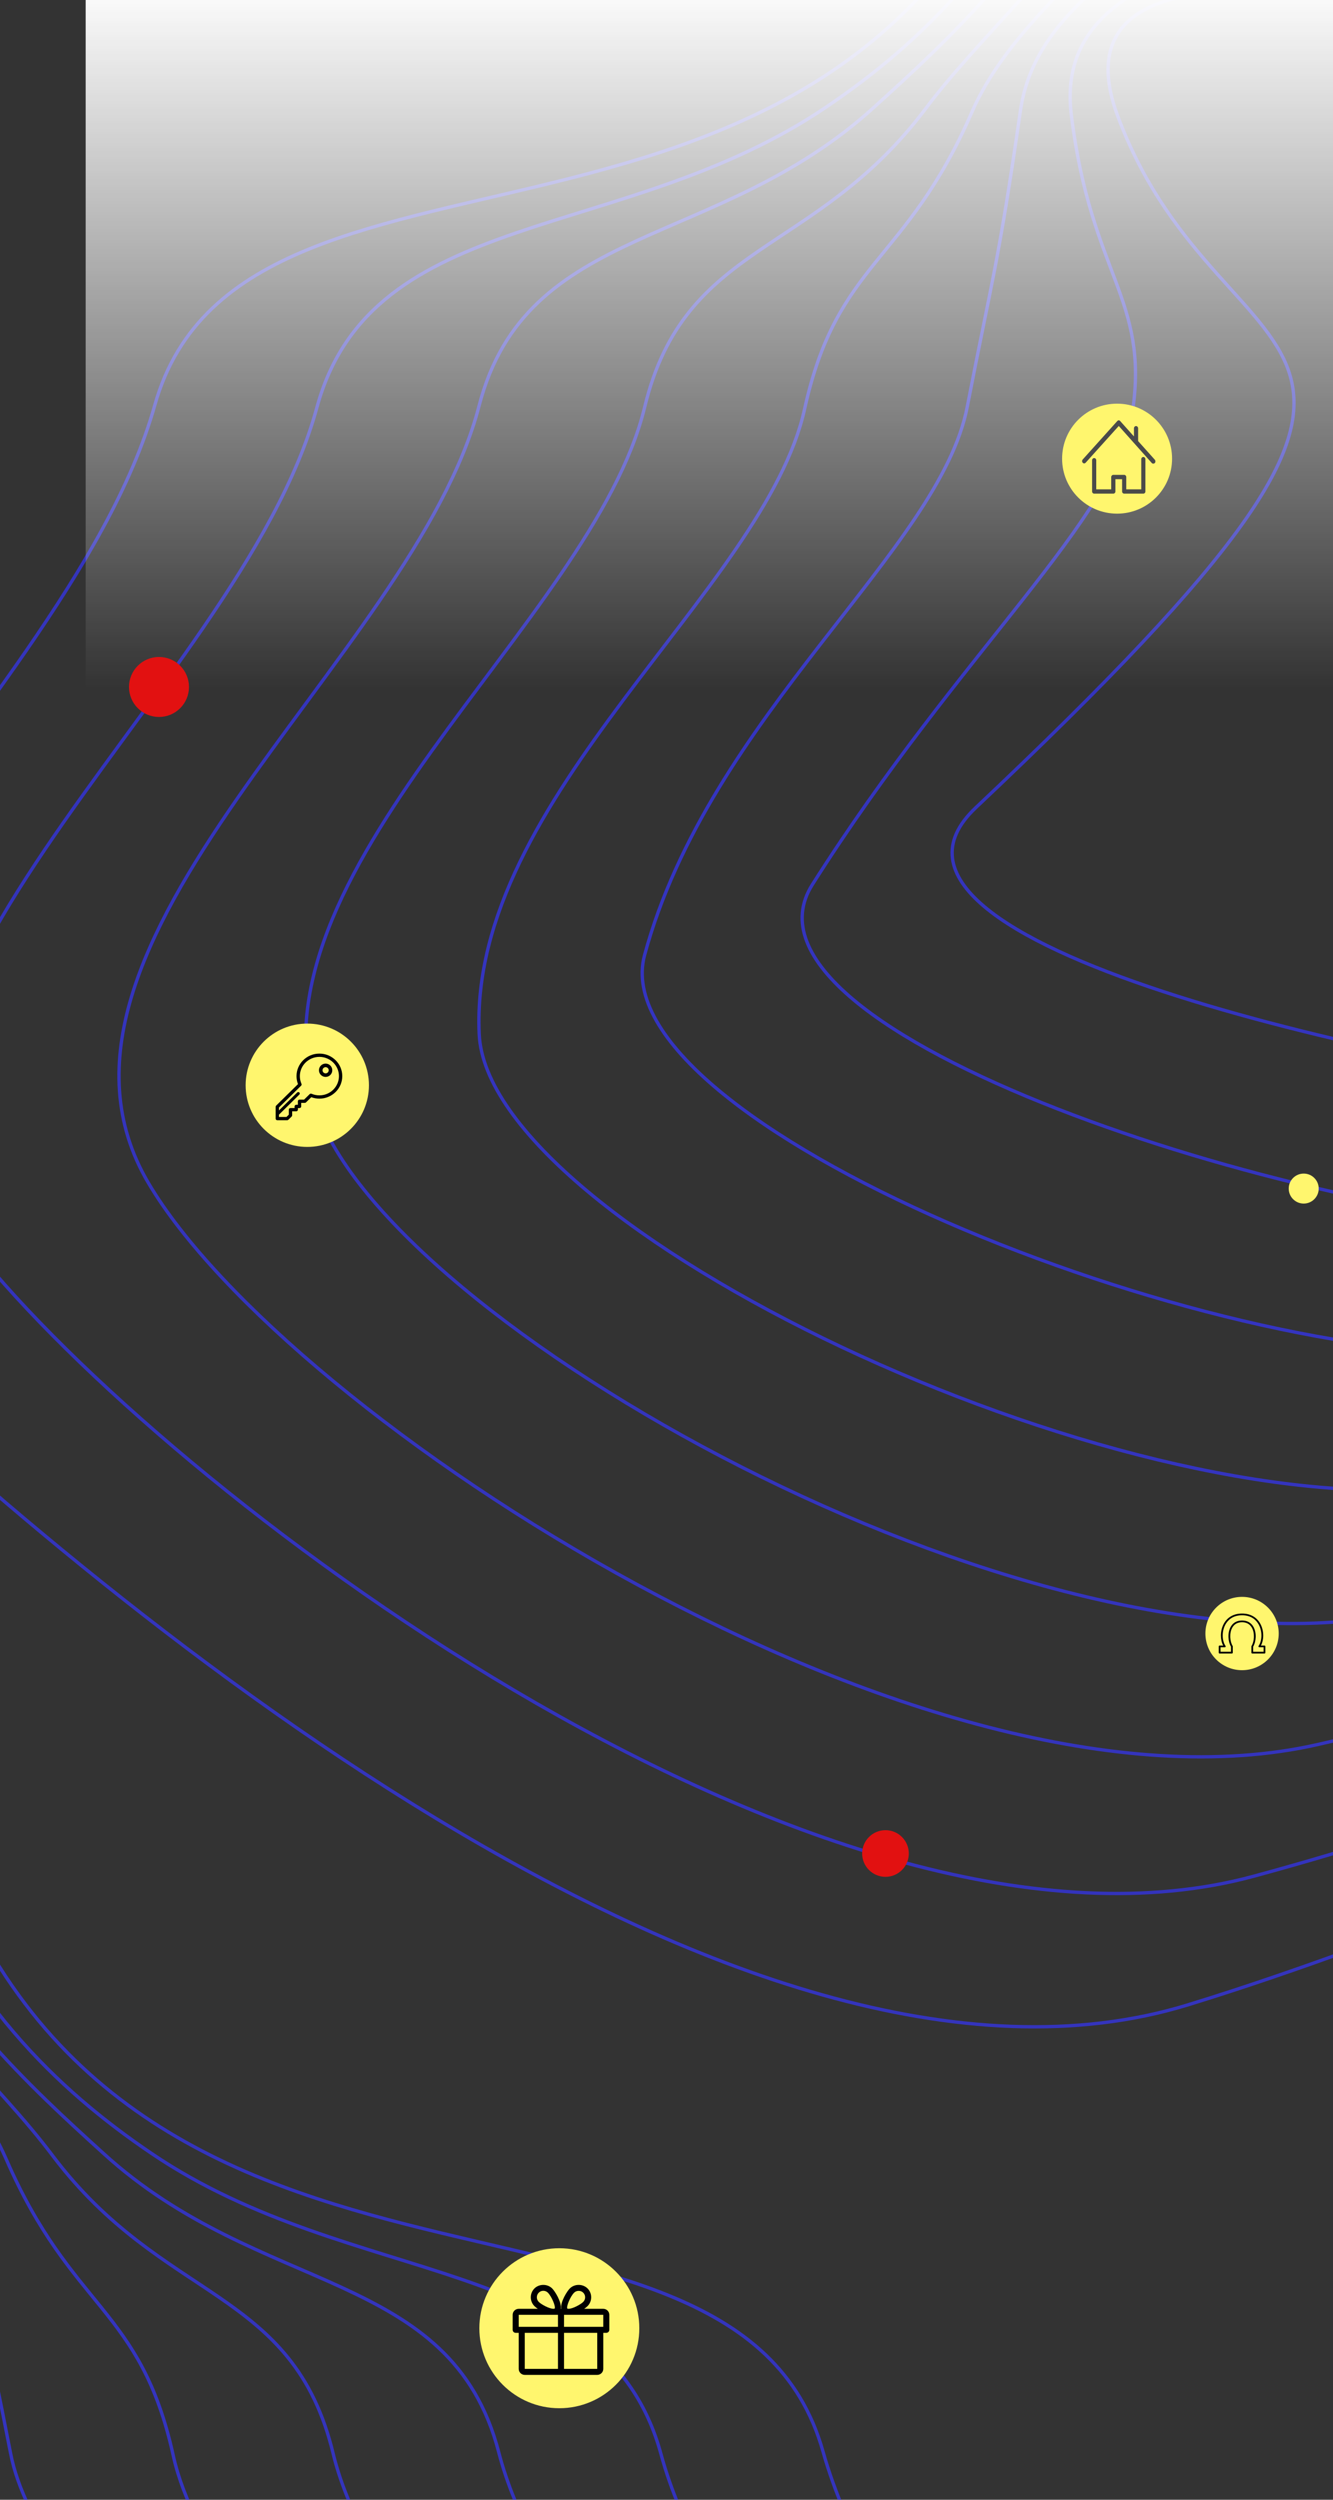 <?xml version="1.0" encoding="UTF-8" standalone="no"?>
<svg
   xmlns:dc="http://purl.org/dc/elements/1.1/"
   xmlns:cc="http://creativecommons.org/ns#"
   xmlns:rdf="http://www.w3.org/1999/02/22-rdf-syntax-ns#"
   xmlns:svg="http://www.w3.org/2000/svg"
   xmlns="http://www.w3.org/2000/svg"
   xmlns:xlink="http://www.w3.org/1999/xlink"
   xmlns:sodipodi="http://sodipodi.sourceforge.net/DTD/sodipodi-0.dtd"
   xmlns:inkscape="http://www.inkscape.org/namespaces/inkscape"
   width="400"
   height="750"
   viewBox="0 0 400 750"
   version="1.1"
   id="svg250"
   sodipodi:docname="background_start_mob.svg"
   inkscape:version="0.92.4 (5da689c313, 2019-01-14)">
  <rect x="0" y="0" width="400" height="750" fill="#333333" stroke="none"/>
  <sodipodi:namedview
     pagecolor="#ffffff"
     bordercolor="#666666"
     borderopacity="1"
     objecttolerance="10"
     gridtolerance="10"
     guidetolerance="10"
     inkscape:pageopacity="0"
     inkscape:pageshadow="2"
     inkscape:window-width="1920"
     inkscape:window-height="1017"
     id="namedview252"
     showgrid="false"
     inkscape:zoom="1.750258"
     inkscape:cx="187.5"
     inkscape:cy="164.54717"
     inkscape:window-x="-8"
     inkscape:window-y="-8"
     inkscape:window-maximized="1"
     inkscape:current-layer="svg250" />
  <!-- Generator: Sketch 51.1 (57501) - http://www.bohemiancoding.com/sketch -->
  <title
     id="title133">3 вариант</title>
  <desc
     id="desc135">Created with Sketch.</desc>
  <defs
     id="defs142">
    <linearGradient
       x1="0.5"
       y1="0.932"
       x2="0.5"
       y2="0"
       id="linearGradient-1">
      <stop
         stop-color="#FFFFFF"
         stop-opacity="0"
         offset="0%"
         id="stop137" />
      <stop
         stop-color="#FFFFFF"
         offset="100%"
         id="stop139" />
    </linearGradient>
    <linearGradient
       inkscape:collect="always"
       xlink:href="#linearGradient-1"
       id="linearGradient256"
       x1="146.202"
       y1="272.498"
       x2="146.202"
       y2="0"
       gradientTransform="scale(1.282,0.78)"
       gradientUnits="userSpaceOnUse" />
    <linearGradient
       inkscape:collect="always"
       xlink:href="#linearGradient-1"
       id="linearGradient258"
       x1="146.202"
       y1="1222.81"
       x2="146.202"
       y2="950.312"
       gradientTransform="scale(1.282,0.78)"
       gradientUnits="userSpaceOnUse" />
  </defs>
  <g
     id="3-вариант"
     style="fill:none;fill-rule:evenodd;stroke:none;stroke-width:1"
     transform="translate(25.71,-5.889)">
    <g
       id="Untitled-1"
       transform="matrix(-1,0,0,1,979,-224)"
       style="stroke:#3535ff">
      <path
         d="m 386.182,289.984 c 0,0 319.859,-123.099 283.07,-25.11 -32.497,86.761 -120.177,53.69 42.716,207.41 43.534,41.237 -126.309,76.758 -201.113,86.557 -74.804,9.799 -159.419,62.264 -179.448,-27.355 -20.03,-89.619 54.775,-241.502 54.775,-241.502 z"
         id="Shape"
         inkscape:connector-curvature="0"
         style="stroke-opacity:0.683" />
      <path
         d="m 361.453,248.87 c 0,0 204.027,-56.552 279.109,-31.44 27.544,9.187 45.906,21.437 42.642,47.161 -5.917,47.773 -23.259,54.919 -18.362,88.605 4.693,32.257 51.415,71.66 96.097,142.095 C 789.298,540 613.427,595.735 530.184,598.185 446.941,600.839 363.085,629.422 328.197,566.949 314.935,543.267 273.721,462.011 296.981,407.501 326.156,338.495 361.453,248.87 361.453,248.87 Z"
         id="path145"
         inkscape:connector-curvature="0"
         style="stroke-opacity:0.686" />
      <path
         d="m 337.073,206.818 c 0,0 239.867,-48.955 312.195,-0.204 25.335,17.134 45.767,32.229 49.24,56.502 6.742,46.711 8.377,49.771 15.937,88.731 8.173,43.04 77.436,92.811 96.846,164.611 13.485,50.179 -168.97,124.019 -261.116,119.328 -92.147,-4.692 -192.466,8.567 -225.361,-34.676 -24.518,-6.119 -109.309,-124.019 -74.575,-189.701 40.659,-76.696 86.834,-204.591 86.834,-204.591 z"
         id="path147"
         inkscape:connector-curvature="0"
         style="stroke-opacity:0.694" />
      <path
         d="m 312.443,166.251 c 0,0 275.562,-42.659 344.81,31.229 23.287,24.901 45.757,43.067 55.766,65.927 19.814,45.72 40.446,44.7 50.251,89.195 11.848,54.089 100.91,116.546 97.642,187.575 C 858.257,597.532 670.531,687.952 569.825,675.909 469.12,663.663 360.856,657.335 321.84,637.129 289.361,646.722 157.401,493.436 203.771,416.896 255.452,331.987 312.443,166.251 312.443,166.251 Z"
         id="path149"
         inkscape:connector-curvature="0"
         style="stroke-opacity:0.684" />
      <path
         d="m 287.246,124.511 c 0,0 311.929,-36.335 377.459,62.668 21.435,32.457 46.136,53.89 62.263,75.324 33.479,44.5 72.266,39.601 84.311,89.613 15.719,64.709 121.669,139.829 98.396,210.458 C 888.444,626.67 698.183,734.247 588.763,714.65 479.343,695.054 363.391,669.129 317.867,671.783 277.243,697.095 98.21,508.479 156.595,421.316 219.062,328.028 287.246,124.511 287.246,124.511 Z"
         id="path151"
         inkscape:connector-curvature="0"
         style="stroke-opacity:0.675" />
      <path
         d="m 263.434,83.23 c 0,0 348.801,-30.197 410.271,94.06 19.809,39.991 46.357,64.475 68.617,84.674 47.174,43.051 104.355,34.482 118.65,89.775 19.605,75.493 141.318,161.595 99.249,233.007 C 919.172,654.525 727.209,780.21 609.172,753.277 491.135,726.345 363.908,674.928 315.305,706.758 262.209,741.647 40.226,523.739 110.68,426.007 183.994,324.194 263.434,83.23 263.434,83.23 Z"
         id="path153"
         inkscape:connector-curvature="0"
         style="stroke-opacity:0.674" />
      <path
         d="m 239.019,42.401 c 0,0 385.718,-23.879 442.657,125.516 18.163,47.553 46.735,74.902 75.103,94.086 60.817,41.227 136.328,29.389 152.859,90.209 23.47,86.331 161.022,182.05 99.797,255.931 C 948.414,681.821 755.351,827.134 628.615,792.847 501.879,758.559 368.408,691.005 312.285,742.436 253.305,796.52 -18.126,539.569 64.528,431.196 148.202,320.986 239.019,42.401 239.019,42.401 Z"
         id="path155"
         inkscape:connector-curvature="0"
         style="stroke-opacity:0.676" />
      <path
         d="m 214.041,0.479 c 0,0 423.13,-17.352 475.383,156.78 52.253,174.132 241.468,97.171 268.819,194.138 27.351,97.171 181.254,201.691 100.629,278.856 C 978.247,707.418 783.317,873.181 647.989,831.332 512.661,789.687 373.251,704.969 308.546,777.234 243.842,849.5 -77.231,554.517 17.274,435.503 111.78,316.489 214.041,0.479 214.041,0.479 Z"
         id="path157"
         inkscape:connector-curvature="0"
         style="stroke-opacity:0.675" />
    </g>
    <g
       id="g174"
       transform="translate(-737,390)"
       style="stroke:#3535ff">
      <path
         d="m 361.453,248.87 c 0,0 204.027,-56.552 279.109,-31.44 27.544,9.187 45.906,21.437 42.642,47.161 -5.917,47.773 -23.259,54.919 -18.362,88.605 4.693,32.257 51.415,71.66 96.097,142.095 C 789.298,540 613.427,595.735 530.184,598.185 446.941,600.839 363.085,629.422 328.197,566.949 314.935,543.267 273.721,462.011 296.981,407.501 326.156,338.495 361.453,248.87 361.453,248.87 Z"
         id="path160"
         inkscape:connector-curvature="0"
         style="stroke-opacity:0.686" />
      <path
         d="m 337.073,206.818 c 0,0 239.867,-48.955 312.195,-0.204 25.335,17.134 45.767,32.229 49.24,56.502 6.742,46.711 8.377,49.771 15.937,88.731 8.173,43.04 77.436,92.811 96.846,164.611 13.485,50.179 -168.97,124.019 -261.116,119.328 -92.147,-4.692 -192.466,8.567 -225.361,-34.676 -24.518,-6.119 -109.309,-124.019 -74.575,-189.701 40.659,-76.696 86.834,-204.591 86.834,-204.591 z"
         id="path162"
         inkscape:connector-curvature="0"
         style="stroke-opacity:0.694" />
      <path
         d="m 312.443,166.251 c 0,0 275.562,-42.659 344.81,31.229 23.287,24.901 45.757,43.067 55.766,65.927 19.814,45.72 40.446,44.7 50.251,89.195 11.848,54.089 100.91,116.546 97.642,187.575 C 858.257,597.532 670.531,687.952 569.825,675.909 469.12,663.663 360.856,657.335 321.84,637.129 289.361,646.722 157.401,493.436 203.771,416.896 255.452,331.987 312.443,166.251 312.443,166.251 Z"
         id="path164"
         inkscape:connector-curvature="0"
         style="stroke-opacity:0.684" />
      <path
         d="m 287.246,124.511 c 0,0 311.929,-36.335 377.459,62.668 21.435,32.457 46.136,53.89 62.263,75.324 33.479,44.5 72.266,39.601 84.311,89.613 15.719,64.709 121.669,139.829 98.396,210.458 C 888.444,626.67 698.183,734.247 588.763,714.65 479.343,695.054 363.391,669.129 317.867,671.783 277.243,697.095 98.21,508.479 156.595,421.316 219.062,328.028 287.246,124.511 287.246,124.511 Z"
         id="path166"
         inkscape:connector-curvature="0"
         style="stroke-opacity:0.675" />
      <path
         d="m 263.434,83.23 c 0,0 348.801,-30.197 410.271,94.06 19.809,39.991 46.357,64.475 68.617,84.674 47.174,43.051 104.355,34.482 118.65,89.775 19.605,75.493 141.318,161.595 99.249,233.007 C 919.172,654.525 727.209,780.21 609.172,753.277 491.135,726.345 363.908,674.928 315.305,706.758 262.209,741.647 40.226,523.739 110.68,426.007 183.994,324.194 263.434,83.23 263.434,83.23 Z"
         id="path168"
         inkscape:connector-curvature="0"
         style="stroke-opacity:0.674" />
      <path
         d="m 239.019,42.401 c 0,0 385.718,-23.879 442.657,125.516 18.163,47.553 46.735,74.902 75.103,94.086 60.817,41.227 136.328,29.389 152.859,90.209 23.47,86.331 161.022,182.05 99.797,255.931 C 948.414,681.821 755.351,827.134 628.615,792.847 501.879,758.559 368.408,691.005 312.285,742.436 253.305,796.52 -18.126,539.569 64.528,431.196 148.202,320.986 239.019,42.401 239.019,42.401 Z"
         id="path170"
         inkscape:connector-curvature="0"
         style="stroke-opacity:0.676" />
      <path
         d="m 214.041,0.479 c 0,0 423.13,-17.352 475.383,156.78 52.253,174.132 241.468,97.171 268.819,194.138 27.351,97.171 181.254,201.691 100.629,278.856 C 978.247,707.418 783.317,873.181 647.989,831.332 512.661,789.687 373.251,704.969 308.546,777.234 243.842,849.5 -77.231,554.517 17.274,435.503 111.78,316.489 214.041,0.479 214.041,0.479 Z"
         id="path172"
         inkscape:connector-curvature="0"
         style="stroke-opacity:0.675" />
    </g>
    <rect
       id="Rectangle-2"
       x="0"
       y="0"
       width="375"
       height="228"
       style="fill:url(#linearGradient256)" />
    <rect
       id="rect177"
       transform="matrix(1,0,0,-1,0,1710)"
       x="0"
       y="741"
       width="375"
       height="228"
       style="fill:url(#linearGradient258)" />
    <circle
       id="Oval-2"
       cx="309.5"
       cy="143.5"
       r="16.5"
       style="fill:#fff66e" />
    <circle
       id="circle180"
       cx="66.5"
       cy="331.5"
       r="18.5"
       style="fill:#fff66e" />
    <circle
       id="circle182"
       cx="22"
       cy="212"
       r="9"
       style="fill:#e21111" />
    <circle
       id="circle184"
       cx="365.5"
       cy="362.5"
       r="4.5"
       style="fill:#fff66e" />
    <circle
       id="circle186"
       cx="240"
       cy="562"
       r="7"
       style="fill:#e21111" />
    <circle
       id="circle188"
       cx="41.5"
       cy="841.5"
       r="4.5"
       style="fill:#fff66e" />
    <circle
       id="circle190"
       cx="347"
       cy="496"
       r="11"
       style="fill:#fff66e" />
    <circle
       id="circle192"
       cx="142.131"
       cy="704.432"
       r="24"
       style="fill:#fff66e" />
    <g
       id="house-outline"
       transform="translate(299,132)"
       style="fill:#4a4a4a;fill-rule:nonzero">
      <path
         d="m 18.388,11 c -0.358,0 -0.635,0.287 -0.635,0.662 v 9.038 h -4.502 v -3.691 c 0,-0.346 -0.277,-0.649 -0.612,-0.649 H 9.384 c -0.358,0 -0.646,0.303 -0.646,0.649 v 3.691 H 4.247 v -8.738 c 0,-0.349 -0.277,-0.639 -0.635,-0.639 C 3.277,11.323 3,11.613 3,11.962 v 9.4 C 3,21.71 3.277,22 3.612,22 H 9.384 C 9.719,22 9.996,21.71 9.996,21.361 v -3.691 h 2.009 v 3.691 C 12.004,21.71 12.281,22 12.639,22 h 5.749 C 18.723,22 19,21.71 19,21.361 V 11.662 C 19,11.287 18.723,11 18.388,11 Z"
         id="path194"
         inkscape:connector-curvature="0" />
      <path
         d="M 21.82,11.819 16.817,6.232 V 2.423 c 0,-0.397 -0.288,-0.703 -0.646,-0.703 -0.334,0 -0.611,0.306 -0.611,0.703 V 4.835 L 11.433,0.219 C 11.307,0.077 11.156,0 11.007,0 c -0.173,0 -0.323,0.079 -0.45,0.219 L 0.193,11.742 c -0.249,0.276 -0.265,0.719 0,0.974 0.23,0.295 0.627,0.276 0.876,0 L 11.007,1.693 20.921,12.82 C 21.025,12.934 21.175,13 21.371,13 c 0.173,0 0.323,-0.066 0.45,-0.18 0.231,-0.257 0.248,-0.722 0,-1.001 z"
         id="path196"
         inkscape:connector-curvature="0" />
    </g>
    <g
       id="key-(1)"
       transform="translate(57,322)"
       style="fill:#000000;fill-rule:nonzero">
      <path
         d="M 13.134,0 C 9.347,0 6.267,3.032 6.267,6.76 c 0,0.829 0.15,1.634 0.445,2.399 L 0.147,15.622 C 0.053,15.715 0,15.84 0,15.971 v 3.537 C 0,19.779 0.224,20 0.5,20 H 3.461 c 0.133,0 0.26,-0.052 0.354,-0.144 l 0.998,-0.981 c 0.094,-0.092 0.147,-0.218 0.147,-0.349 v -1.206 h 1.224 c 0.276,0 0.5,-0.221 0.5,-0.493 v -0.483 h 0.49 c 0.276,0 0.5,-0.221 0.5,-0.493 v -1.06 H 8.751 c 0.133,0 0.26,-0.052 0.354,-0.144 l 1.592,-1.567 c 0.777,0.291 1.595,0.438 2.437,0.438 C 16.92,13.519 20,10.487 20,6.76 20,3.032 16.92,0 13.134,0 Z m 0,12.534 c -0.819,0 -1.611,-0.163 -2.355,-0.484 -0.192,-0.083 -0.409,-0.037 -0.55,0.099 -0.002,0.001 -0.003,0.003 -0.005,0.004 L 8.544,13.807 H 7.174 c -0.276,0 -0.5,0.221 -0.5,0.493 v 1.06 h -0.49 c -0.276,0 -0.5,0.221 -0.5,0.493 v 0.483 H 4.459 c -0.276,0 -0.5,0.221 -0.5,0.493 v 1.494 l -0.704,0.692 H 1.001 V 18.319 L 7.117,12.297 c 0.176,-0.173 0.176,-0.454 0,-0.627 -0.176,-0.173 -0.461,-0.173 -0.637,0 L 1.001,17.065 v -0.89 L 7.655,9.624 c 0.002,-0.001 0.003,-0.003 0.004,-0.004 C 7.797,9.48 7.844,9.267 7.759,9.077 7.433,8.346 7.268,7.566 7.268,6.76 c 0,-3.184 2.631,-5.774 5.866,-5.774 3.234,0 5.866,2.59 5.866,5.774 -7.9e-5,3.184 -2.631,5.774 -5.866,5.774 z"
         id="path199"
         inkscape:connector-curvature="0" />
      <path
         d="m 15,3 c -1.103,0 -2,0.897 -2,2 0,1.103 0.897,2 2,2 1.103,0 2,-0.897 2,-2 0,-1.103 -0.897,-2 -2,-2 z m 0,2.932 c -0.514,0 -0.932,-0.418 -0.932,-0.932 0,-0.514 0.418,-0.932 0.932,-0.932 0.514,0 0.932,0.418 0.932,0.932 0,0.514 -0.418,0.932 -0.932,0.932 z"
         id="path201"
         inkscape:connector-curvature="0" />
    </g>
    <circle
       id="circle204"
       cx="32.5"
       cy="836.5"
       r="18.5"
       style="fill:#fff66e" />
    <g
       id="horseshoe"
       transform="translate(340,490)"
       style="fill:#000000;fill-rule:nonzero">
      <path
         d="M 13.729,9.604 H 12.665 C 13.53,8.036 13.699,5.326 12.492,3.092 11.415,1.098 9.463,0 7,0 4.537,0 2.585,1.098 1.509,3.092 0.304,5.326 0.475,8.022 1.335,9.604 H 0.271 C 0.121,9.604 0,9.721 0,9.865 V 11.739 C 0,11.883 0.121,12 0.271,12 H 3.946 c 0.149,0 0.271,-0.117 0.271,-0.261 0.002,-0.018 0.002,-0.035 0,-0.053 v -1.83 c 0,-0.048 -0.014,-0.096 -0.041,-0.137 C 3.363,8.451 3.119,5.874 4.084,4.203 4.697,3.152 5.67,2.613 7,2.613 c 1.33,0 2.303,0.538 2.923,1.597 0.966,1.67 0.735,4.25 -0.078,5.516 -0.027,0.042 -0.041,0.09 -0.041,0.139 V 11.739 C 9.805,11.883 9.926,12 10.076,12 h 3.653 C 13.879,12 14,11.883 14,11.739 V 9.865 C 14,9.721 13.879,9.604 13.729,9.604 Z M 13.459,11.477 H 10.331 V 9.938 C 11.214,8.502 11.45,5.786 10.396,3.957 9.697,2.744 8.521,2.091 7,2.091 c -1.521,0 -2.697,0.653 -3.388,1.866 C 2.558,5.786 2.8,8.502 3.677,9.938 V 11.477 H 0.542 V 10.127 H 1.819 c 0.149,-0.002 0.27,-0.118 0.27,-0.263 0,-0.053 -0.017,-0.104 -0.049,-0.148 C 1.076,8.386 0.783,5.569 1.987,3.332 2.683,2.051 4.115,0.523 7,0.523 c 2.886,0 4.317,1.529 5.013,2.81 1.208,2.237 0.916,5.053 -0.048,6.38 -0.085,0.119 -0.055,0.282 0.068,0.364 0.045,0.03 0.099,0.047 0.153,0.047 h 1.277 z"
         id="path206"
         inkscape:connector-curvature="0" />
    </g>
    <g
       id="gift"
       transform="translate(51,712)"
       style="fill:#000000;fill-rule:nonzero">
      <path
         d="m 104.319,-13.394 h -5.735 c 0.411,-0.279 0.765,-0.557 1.011,-0.806 1.461,-1.462 1.461,-3.841 0,-5.303 -1.419,-1.42 -3.895,-1.422 -5.316,0 -0.785,0.784 -2.871,3.976 -2.583,6.108 h -0.131 c 0.286,-2.132 -1.798,-5.324 -2.583,-6.108 -1.421,-1.422 -3.897,-1.42 -5.316,0 -1.461,1.462 -1.461,3.841 -0.002,5.303 0.248,0.249 0.602,0.526 1.013,0.806 h -5.735 c -0.999,0 -1.812,0.809 -1.812,1.802 v 4.506 c 0,0.497 0.406,0.901 0.906,0.901 h 0.906 V 4.629 c 0,0.993 0.814,1.802 1.812,1.802 H 102.507 c 0.999,0 1.812,-0.809 1.812,-1.802 V -6.185 h 0.906 c 0.5,0 0.906,-0.404 0.906,-0.901 v -4.506 c 0,-0.993 -0.814,-1.802 -1.812,-1.802 z m -19.367,-4.838 c 0.368,-0.368 0.856,-0.57 1.374,-0.57 0.517,0 1.004,0.202 1.372,0.57 1.222,1.222 2.436,4.344 2.014,4.778 0,0 -0.076,0.059 -0.335,0.059 -1.252,0 -3.643,-1.294 -4.424,-2.076 -0.759,-0.761 -0.759,-2.001 0,-2.761 z m 5.773,22.861 h -9.969 V -6.185 h 9.969 z m 0,-12.617 h -11.781 v -3.605 h 10.433 1.349 z m 4.839,-10.245 c 0.736,-0.734 2.012,-0.732 2.746,0 0.759,0.761 0.759,2.001 0,2.761 -0.781,0.782 -3.172,2.076 -4.424,2.076 -0.259,0 -0.335,-0.058 -0.337,-0.059 -0.42,-0.434 0.794,-3.556 2.015,-4.778 z M 102.506,4.629 H 92.538 V -6.185 h 9.969 z m 1.812,-12.617 H 92.538 v -3.605 h 1.349 10.433 z"
         id="path209"
         inkscape:connector-curvature="0" />
    </g>
    <g
       id="building"
       transform="translate(21,824)"
       style="fill:#000000;fill-rule:nonzero">
      <path
         d="M 17.6,21 H 6.4 C 6.179,21 6,21.224 6,21.5 v 1 C 6,22.776 6.179,23 6.4,23 6.621,23 6.8,22.776 6.8,22.5 V 22 H 17.6 C 17.821,22 18,21.776 18,21.5 18,21.224 17.821,21 17.6,21 Z"
         id="path212"
         inkscape:connector-curvature="0" />
      <path
         d="M 8,8.75 C 8,8.888 8.149,9 8.333,9 H 9.667 C 9.851,9 10,8.888 10,8.75 V 7.25 C 10,7.112 9.851,7 9.667,7 H 8.333 C 8.149,7 8,7.112 8,7.25 V 8.75 Z M 8.667,7.5 H 9.333 V 8.5 H 8.667 Z"
         id="path214"
         inkscape:connector-curvature="0" />
      <path
         d="M 5.571,5 H 0.429 C 0.192,5 0,5.163 0,5.364 V 12.636 C 0,12.837 0.192,13 0.429,13 0.665,13 0.857,12.837 0.857,12.636 V 5.727 H 5.571 C 5.808,5.727 6,5.564 6,5.364 6,5.163 5.808,5 5.571,5 Z"
         id="path216"
         inkscape:connector-curvature="0" />
      <path
         d="M 18,17.75 C 18,17.888 18.149,18 18.333,18 h 1.333 C 19.851,18 20,17.888 20,17.75 V 16.25 C 20,16.112 19.851,16 19.667,16 H 18.333 C 18.149,16 18,16.112 18,16.25 Z m 0.667,-1.25 h 0.667 v 1 h -0.667 z"
         id="path218"
         inkscape:connector-curvature="0" />
      <path
         d="M 1.5,14 C 0.017,14 0,18.826 0,18.875 c 0,0.906 0.516,1.663 1.2,1.837 v 1.913 C 1.2,22.832 1.334,23 1.5,23 1.666,23 1.8,22.832 1.8,22.625 V 20.712 C 2.484,20.538 3,19.781 3,18.875 3,18.826 2.983,14 1.5,14 Z m 0,6 c -0.496,0 -0.9,-0.505 -0.9,-1.125 0,-1.868 0.401,-4.125 0.9,-4.125 0.499,0 0.9,2.257 0.9,4.125 0,0.62 -0.404,1.125 -0.9,1.125 z"
         id="path220"
         inkscape:connector-curvature="0" />
      <path
         d="M 3.667,12 H 2.333 C 2.149,12 2,12.112 2,12.25 v 0.5 c 0,0.138 0.149,0.25 0.333,0.25 0.184,0 0.333,-0.112 0.333,-0.25 v -0.25 h 0.667 v 1.25 C 3.333,13.888 3.483,14 3.667,14 3.851,14 4,13.888 4,13.75 V 12.25 C 4,12.112 3.851,12 3.667,12 Z"
         id="path222"
         inkscape:connector-curvature="0" />
      <path
         d="m 18.333,9 h 1.333 C 19.851,9 20,8.888 20,8.75 V 7.25 C 20,7.112 19.851,7 19.667,7 H 18.333 C 18.149,7 18,7.112 18,7.25 V 8.75 C 18,8.888 18.149,9 18.333,9 Z m 0.333,-1.5 h 0.667 v 1 h -0.667 z"
         id="path224"
         inkscape:connector-curvature="0" />
      <path
         d="M 3.667,7 H 2.333 C 2.149,7 2,7.112 2,7.25 V 8.75 C 2,8.888 2.149,9 2.333,9 H 3.667 C 3.851,9 4,8.888 4,8.75 V 7.25 C 4,7.112 3.851,7 3.667,7 Z M 3.333,8.5 H 2.667 V 7.5 h 0.667 v 1 z"
         id="path226"
         inkscape:connector-curvature="0" />
      <path
         d="M 12,8.75 C 12,8.888 12.149,9 12.333,9 h 1.333 C 13.851,9 14,8.888 14,8.75 V 7.25 C 14,7.112 13.851,7 13.667,7 H 12.333 C 12.149,7 12,7.112 12,7.25 Z m 0.667,-1.25 h 0.667 v 1 h -0.667 z"
         id="path228"
         inkscape:connector-curvature="0" />
      <path
         d="M 22.571,5 H 17.429 C 17.192,5 17,5.168 17,5.375 c 0,0.207 0.192,0.375 0.429,0.375 h 4.714 V 20.819 C 22.008,20.777 21.866,20.75 21.714,20.75 c -0.074,0 -0.148,0.006 -0.22,0.017 -0.296,-0.466 -0.858,-0.767 -1.494,-0.767 -0.636,0 -1.198,0.301 -1.494,0.767 -0.072,-0.011 -0.146,-0.017 -0.22,-0.017 -0.709,0 -1.286,0.505 -1.286,1.125 0,0.62 0.577,1.125 1.286,1.125 h 3.429 C 22.423,23 23,22.495 23,21.875 V 5.375 C 23,5.168 22.808,5 22.571,5 Z m -0.857,17.25 h -3.429 c -0.236,0 -0.429,-0.168 -0.429,-0.375 0,-0.207 0.192,-0.375 0.429,-0.375 0.082,0 0.16,0.021 0.232,0.061 0.117,0.066 0.264,0.078 0.393,0.032 0.129,-0.046 0.225,-0.144 0.256,-0.263 C 19.258,20.989 19.601,20.75 20,20.75 c 0.399,0 0.742,0.239 0.832,0.581 0.031,0.119 0.127,0.217 0.256,0.263 0.129,0.046 0.276,0.034 0.393,-0.032 0.279,-0.158 0.661,0.035 0.661,0.314 -5e-5,0.207 -0.192,0.375 -0.429,0.375 z"
         id="path230"
         inkscape:connector-curvature="0" />
      <path
         d="m 12.333,4 h 1.333 C 13.851,4 14,3.888 14,3.75 V 2.25 C 14,2.112 13.851,2 13.667,2 H 12.333 C 12.149,2 12,2.112 12,2.25 V 3.75 C 12,3.888 12.149,4 12.333,4 Z m 0.333,-1.5 h 0.667 v 1 h -0.667 z"
         id="path232"
         inkscape:connector-curvature="0" />
      <path
         d="M 12,13.75 C 12,13.888 12.149,14 12.333,14 h 1.333 C 13.851,14 14,13.888 14,13.75 V 12.25 C 14,12.112 13.851,12 13.667,12 H 12.333 C 12.149,12 12,12.112 12,12.25 Z m 0.667,-1.25 h 0.667 v 1 h -0.667 z"
         id="path234"
         inkscape:connector-curvature="0" />
      <path
         d="M 8.333,4 H 9.667 C 9.851,4 10,3.888 10,3.75 V 2.25 C 10,2.112 9.851,2 9.667,2 H 8.333 C 8.149,2 8,2.112 8,2.25 V 3.75 C 8,3.888 8.149,4 8.333,4 Z M 8.667,2.5 h 0.667 v 1 H 8.667 Z"
         id="path236"
         inkscape:connector-curvature="0" />
      <path
         d="M 12.145,18.14 C 12.055,18.235 12,18.366 12,18.497 c 0,0.131 0.055,0.262 0.145,0.357 C 12.24,18.945 12.37,19 12.5,19 12.63,19 12.76,18.945 12.855,18.854 12.945,18.759 13,18.628 13,18.497 c 0,-0.131 -0.055,-0.262 -0.145,-0.357 -0.19,-0.186 -0.52,-0.186 -0.71,0 z"
         id="path238"
         inkscape:connector-curvature="0" />
      <path
         d="M 8,13.75 C 8,13.888 8.149,14 8.333,14 H 9.667 C 9.851,14 10,13.888 10,13.75 V 12.25 C 10,12.112 9.851,12 9.667,12 H 8.333 C 8.149,12 8,12.112 8,12.25 v 1.5 z m 0.667,-1.25 h 0.667 v 1 H 8.667 Z"
         id="path240"
         inkscape:connector-curvature="0" />
      <path
         d="m 7,16.417 c 0,0.23 0.157,0.417 0.35,0.417 H 8.4 v 3.75 C 8.4,20.813 8.557,21 8.75,21 8.943,21 9.1,20.813 9.1,20.583 v -3.75 h 2.8 v 3.75 C 11.9,20.813 12.057,21 12.25,21 12.443,21 12.6,20.813 12.6,20.583 v -3.75 h 1.05 C 13.843,16.833 14,16.647 14,16.417 14,16.187 13.843,16 13.65,16 H 7.35 C 7.157,16 7,16.187 7,16.417 Z"
         id="path242"
         inkscape:connector-curvature="0" />
      <path
         d="M 18,13.75 C 18,13.888 18.149,14 18.333,14 h 1.333 C 19.851,14 20,13.888 20,13.75 V 12.25 C 20,12.112 19.851,12 19.667,12 H 18.333 C 18.149,12 18,12.112 18,12.25 Z m 0.667,-1.25 h 0.667 v 1 h -0.667 z"
         id="path244"
         inkscape:connector-curvature="0" />
      <path
         d="M 17.607,0 H 7.393 C 7.176,0 7,0.174 7,0.389 V 20.611 C 7,20.826 7.176,21 7.393,21 7.61,21 7.786,20.826 7.786,20.611 V 0.778 h 9.429 V 20.611 C 17.214,20.826 17.39,21 17.607,21 17.824,21 18,20.826 18,20.611 V 0.389 C 18,0.174 17.824,0 17.607,0 Z"
         id="path246"
         inkscape:connector-curvature="0" />
    </g>
  </g>
</svg>
